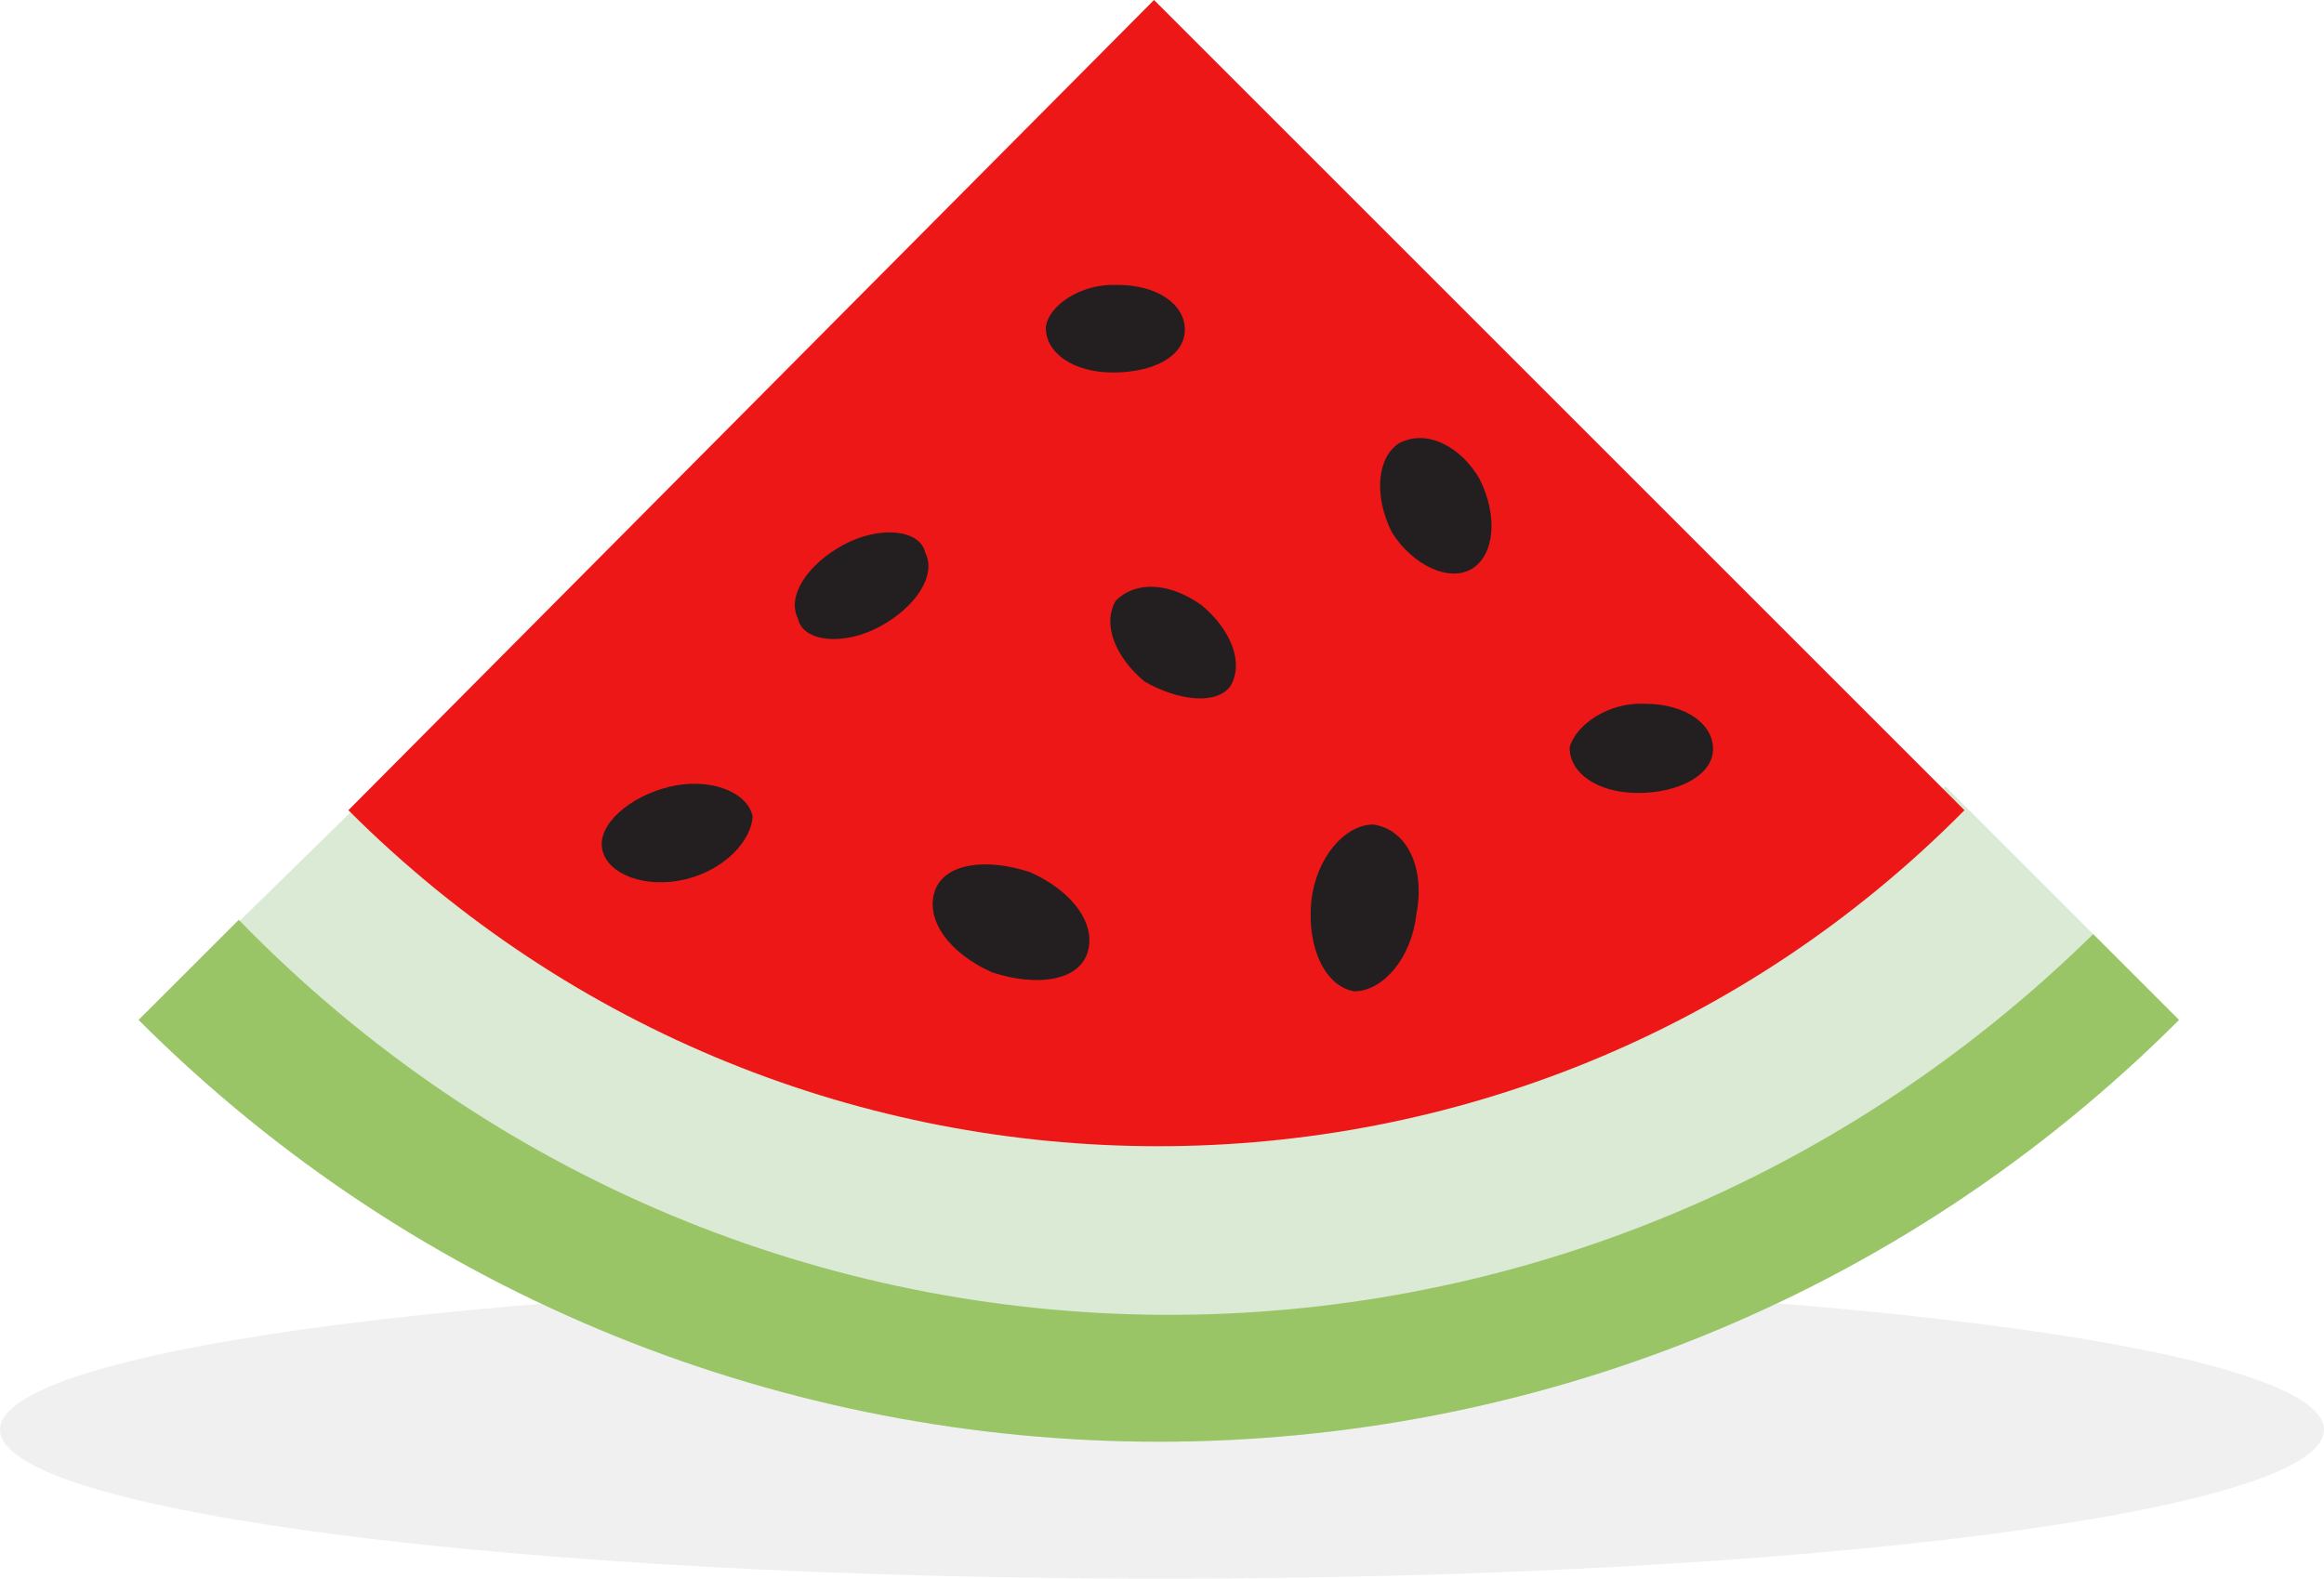 <svg version="1.1" xmlns="http://www.w3.org/2000/svg" xmlns:xlink="http://www.w3.org/1999/xlink" width="48.75" height="33.123" viewBox="0,0,48.75,33.123"><g transform="translate(-215.692,-164.9)"><g data-paper-data="{&quot;isPaintingLayer&quot;:true}" stroke="none" stroke-linecap="butt" stroke-linejoin="miter" stroke-miterlimit="10" stroke-dasharray="" stroke-dashoffset="0" style="mix-blend-mode: normal"><path d="M264.442,194.898c0,1.726 -10.913,3.125 -24.375,3.125c-13.462,0 -24.375,-1.399 -24.375,-3.125c0,-1.726 10.913,-3.125 24.375,-3.125c13.462,0 24.375,1.399 24.375,3.125z" fill-opacity="0.281" fill="#c7c7c7" fill-rule="nonzero" stroke-width="0"/><g fill-rule="evenodd"><path d="M223.6,181.4c9.1,9.1 23.8,9.1 32.9,0l4.9,4.9c-11.8,11.8 -31,11.8 -42.8,0z" fill="#daead4" stroke-width="1"/><path d="M239.9,164.9l17,17c-9.3,9.4 -24.5,9.4 -33.9,0z" fill="#ee1717" stroke-width="1"/><path d="M237.3,183.2c0.9,0.4 1.4,1.1 1.2,1.7c-0.2,0.6 -1.1,0.7 -2,0.4c-0.9,-0.4 -1.4,-1.1 -1.2,-1.7c0.2,-0.6 1.1,-0.7 2,-0.4z" fill="#231f20" stroke-width="1"/><g fill="#231f20" stroke-width="1"><path d="M233.388,176.33c0.752,-0.406 1.608,-0.324 1.712,0.165c0.246,0.479 -0.204,1.148 -0.956,1.554c-0.752,0.406 -1.608,0.324 -1.712,-0.165c-0.246,-0.479 0.204,-1.148 0.956,-1.554z"/></g><g fill="#231f20" stroke-width="1"><path d="M229.725,181.41c0.83,-0.205 1.638,0.09 1.755,0.615c-0.021,0.5 -0.568,1.117 -1.398,1.322c-0.829,0.205 -1.638,-0.09 -1.755,-0.615c-0.118,-0.525 0.568,-1.117 1.398,-1.322z"/></g><g fill="#231f20" stroke-width="1"><path d="M250.202,179.666c0.854,0.004 1.438,0.428 1.424,0.966c-0.014,0.538 -0.73,0.91 -1.584,0.906c-0.854,-0.004 -1.438,-0.428 -1.423,-0.966c0.143,-0.479 0.824,-0.944 1.584,-0.906z"/></g><g fill="#231f20" stroke-width="1"><path d="M239.108,170.878c0.854,-0.009 1.444,0.407 1.438,0.945c-0.006,0.538 -0.623,0.884 -1.478,0.893c-0.854,0.009 -1.444,-0.407 -1.438,-0.945c0.042,-0.445 0.716,-0.92 1.478,-0.893z"/></g><g fill="#231f20" stroke-width="1"><path d="M246.731,174.954c0.399,0.8 0.298,1.6 -0.162,1.88c-0.46,0.279 -1.22,-0.042 -1.679,-0.762c-0.399,-0.8 -0.298,-1.6 0.162,-1.88c0.6,-0.299 1.3,0.102 1.679,0.762z"/></g><path d="M240.9,177.6c0.6,0.5 0.9,1.2 0.6,1.7c-0.3,0.4 -1.1,0.3 -1.8,-0.1c-0.6,-0.5 -0.9,-1.2 -0.6,-1.7c0.4,-0.4 1.1,-0.4 1.8,0.1z" fill="#231f20" stroke-width="1"/><path d="M245.4,184.1c-0.1,0.9 -0.7,1.6 -1.3,1.6c-0.6,-0.1 -1,-0.9 -0.9,-1.9c0.1,-0.9 0.7,-1.6 1.3,-1.6c0.7,0.1 1.1,0.9 0.9,1.9z" fill="#231f20" stroke-width="1"/></g><path d="M259.6,184.5l1.8,1.8c-11.8,11.8 -31,11.8 -42.8,0l2.1,-2.1c10.7,11 28,11 38.9,0.3z" fill="#99c566" fill-rule="evenodd" stroke-width="1"/></g></g></svg>